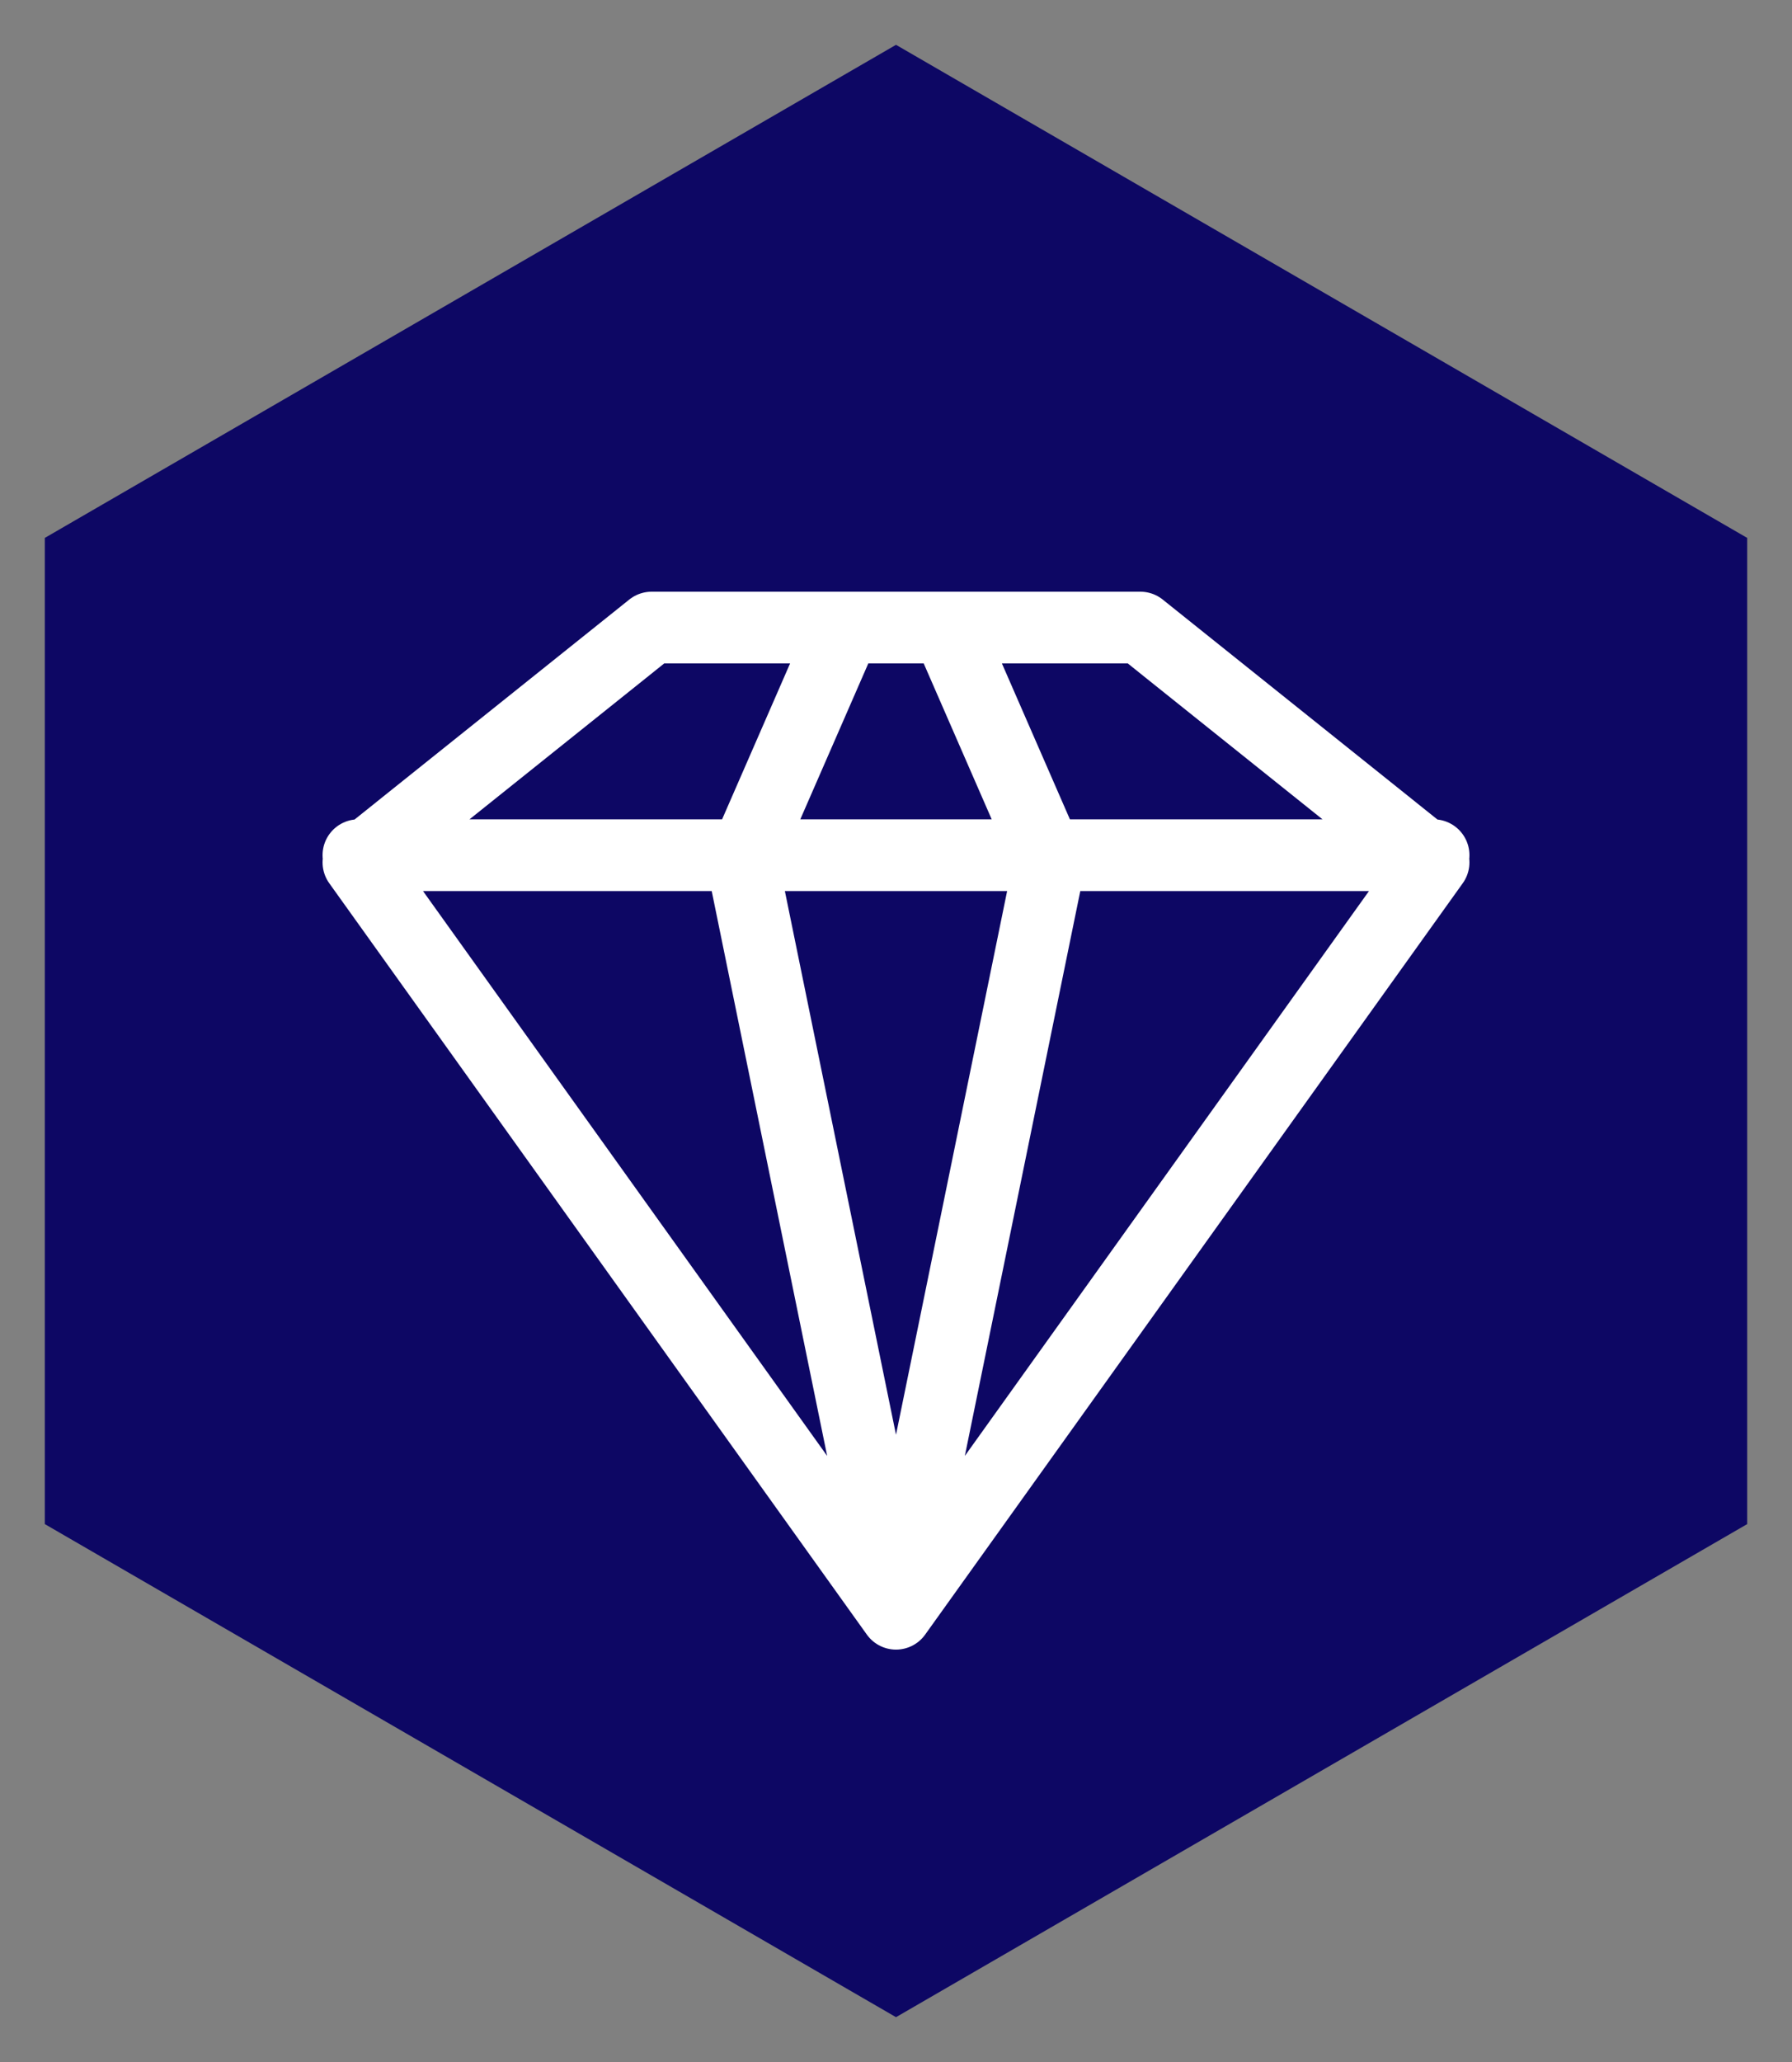 <svg width="20" height="23" viewBox="0 0 20 23" xmlns="http://www.w3.org/2000/svg"><rect x="0" y="0" width="20" height="23" fill="#808080" stroke="none"/><g fill="none" fill-rule="evenodd"><path fill="#0D0764" d="M19.5 17V6L10 .5.5 6v11l9.5 5.5z"/><path d="M16 9.619L12.727 7H7.273L4 9.619 10 18l5.221-7.293L16 9.619zm-12-.08h12M9.429 7L8.286 9.619 10 18m.571-11l1.143 2.619L10 18" stroke="#FFF" stroke-linecap="round" stroke-linejoin="round" stroke-width=".8"/></g></svg>